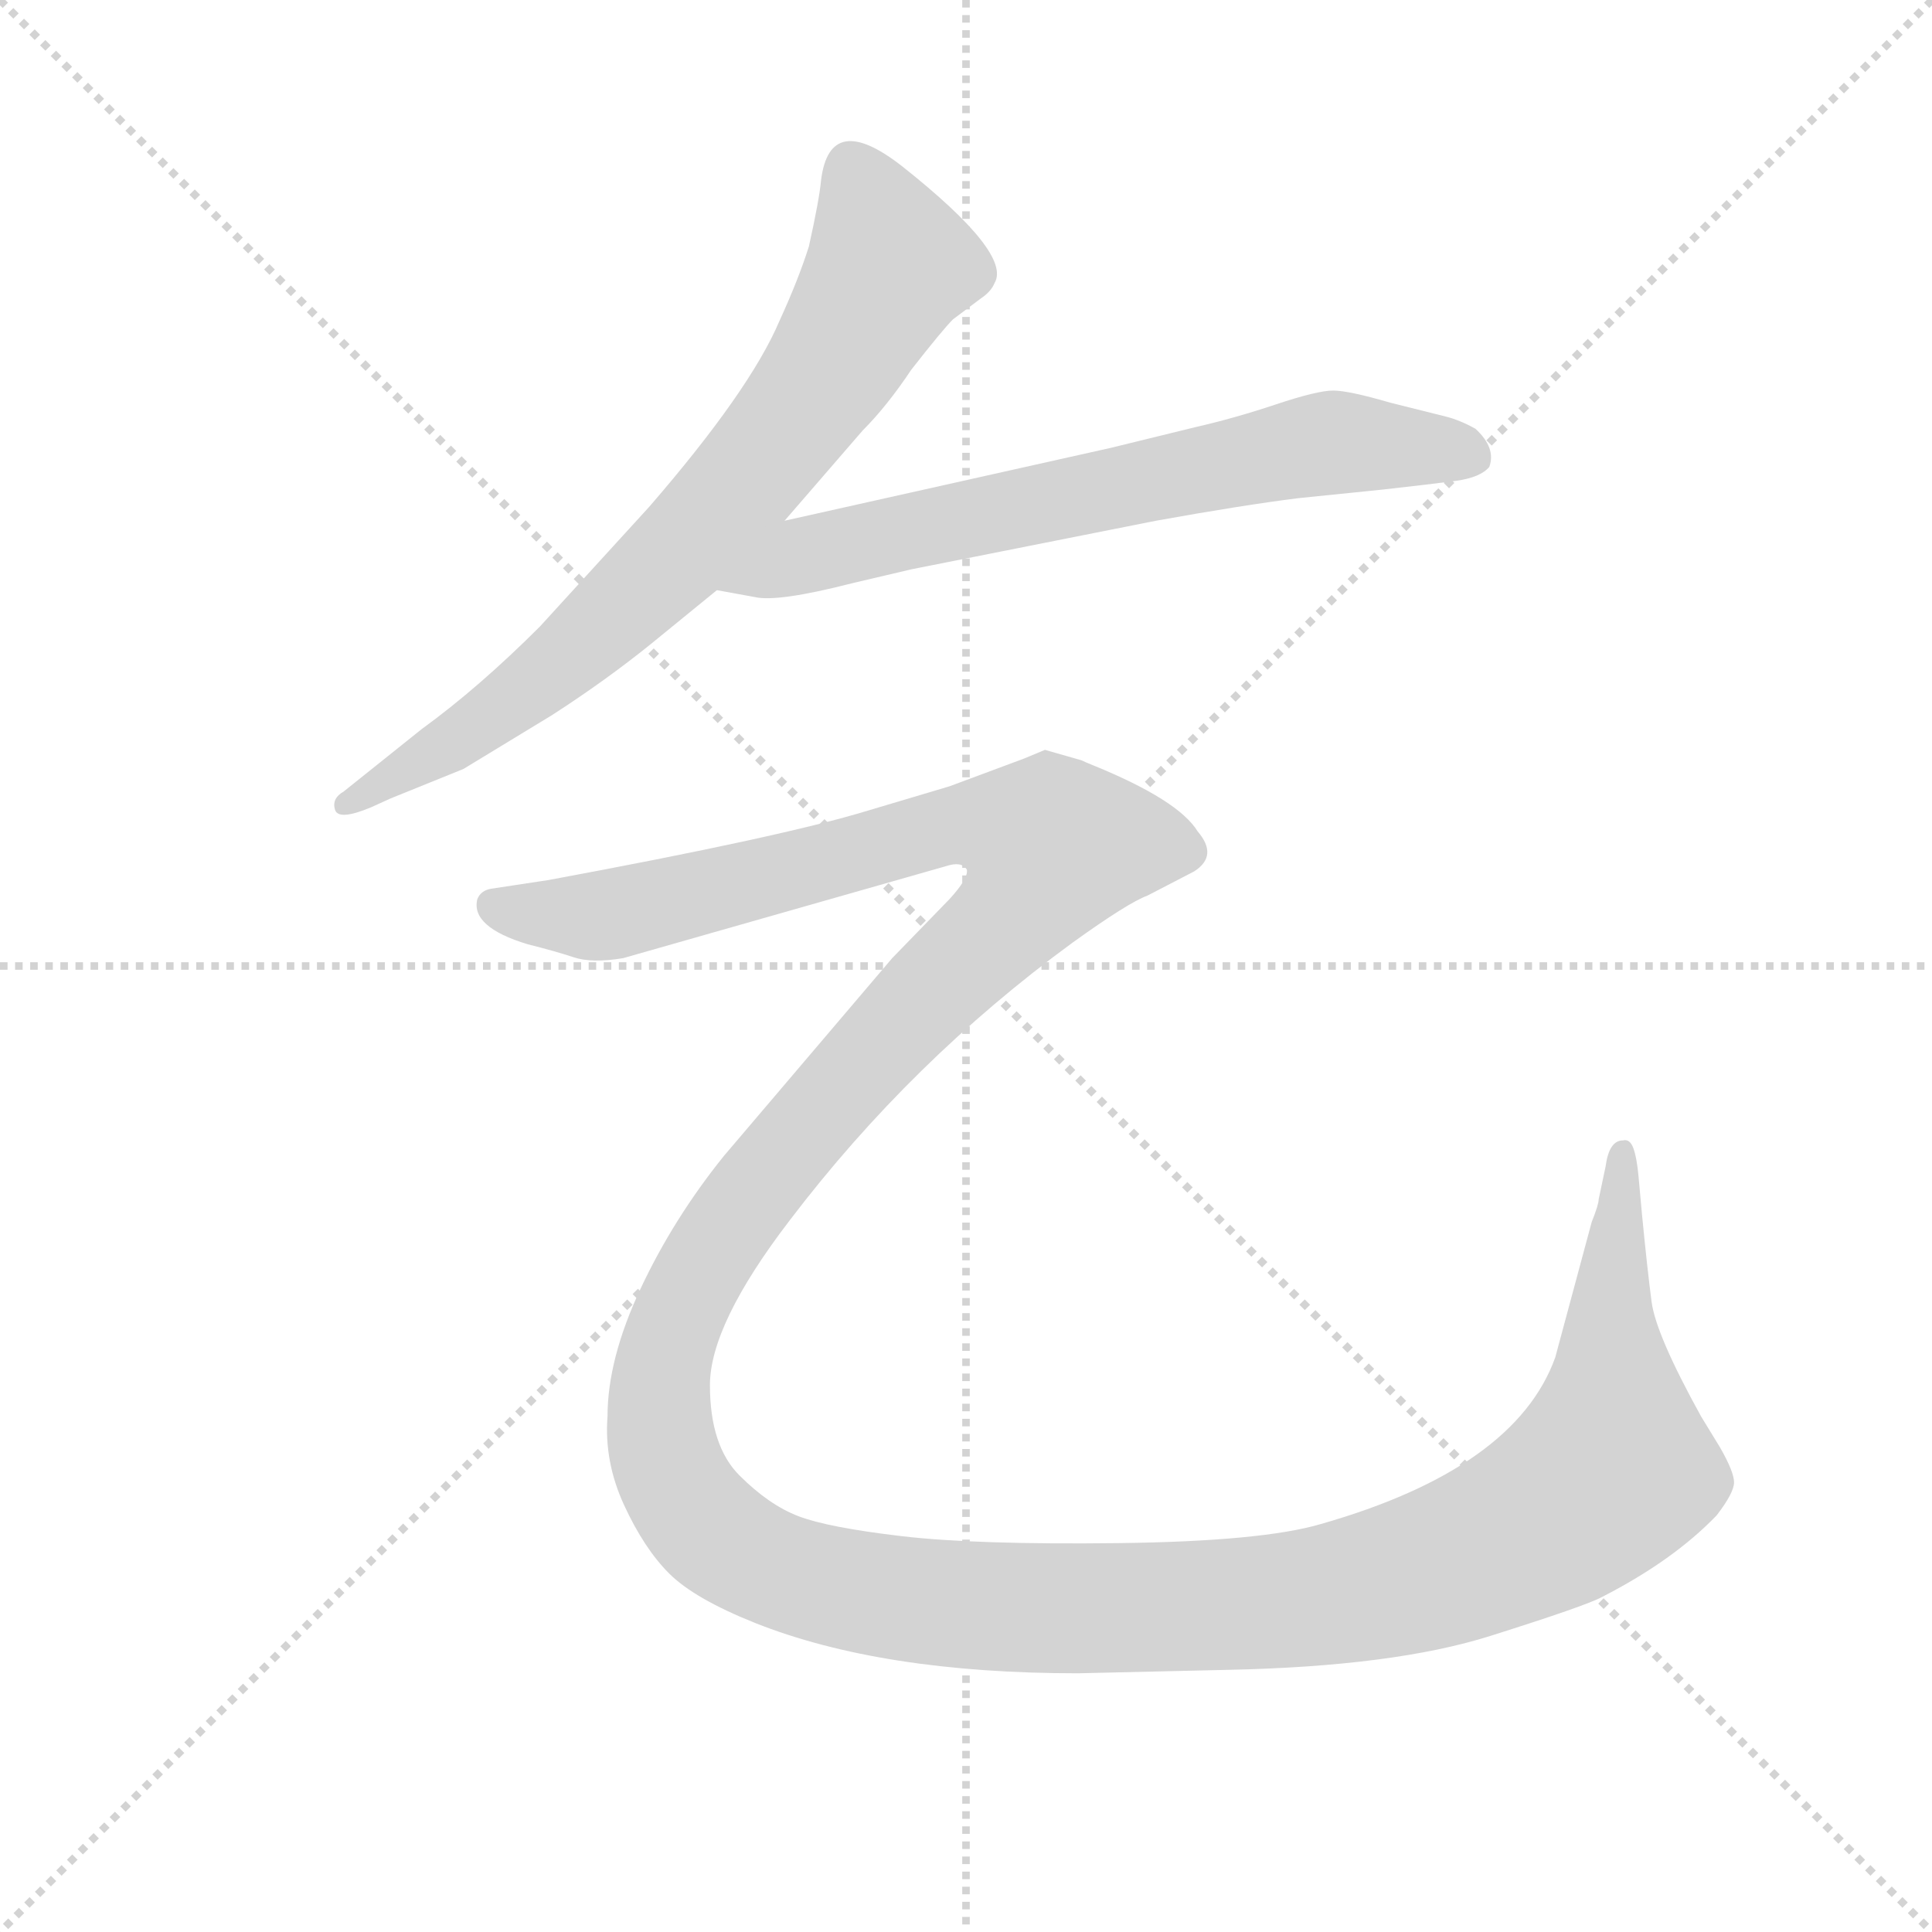 <svg version="1.1" viewBox="0 0 1024 1024" xmlns="http://www.w3.org/2000/svg">
  <g stroke="lightgray" stroke-dasharray="1,1" stroke-width="1" transform="scale(4, 4)">
    <line x1="0" y1="0" x2="256" y2="256"></line>
    <line x1="256" y1="0" x2="0" y2="256"></line>
    <line x1="128" y1="0" x2="128" y2="256"></line>
    <line x1="0" y1="128" x2="256" y2="128"></line>
  </g>
  <g transform="scale(0.92, -0.92) translate(60, -850)">
    <style type="text/css">
      
        @keyframes keyframes0 {
          from {
            stroke: blue;
            stroke-dashoffset: 760;
            stroke-width: 128;
          }
          71% {
            animation-timing-function: step-end;
            stroke: blue;
            stroke-dashoffset: 0;
            stroke-width: 128;
          }
          to {
            stroke: black;
            stroke-width: 1024;
          }
        }
        #make-me-a-hanzi-animation-0 {
          animation: keyframes0 0.868s both;
          animation-delay: 0s;
          animation-timing-function: linear;
        }
      
        @keyframes keyframes1 {
          from {
            stroke: blue;
            stroke-dashoffset: 696;
            stroke-width: 128;
          }
          69% {
            animation-timing-function: step-end;
            stroke: blue;
            stroke-dashoffset: 0;
            stroke-width: 128;
          }
          to {
            stroke: black;
            stroke-width: 1024;
          }
        }
        #make-me-a-hanzi-animation-1 {
          animation: keyframes1 0.816s both;
          animation-delay: 0.868s;
          animation-timing-function: linear;
        }
      
        @keyframes keyframes2 {
          from {
            stroke: blue;
            stroke-dashoffset: 1796;
            stroke-width: 128;
          }
          85% {
            animation-timing-function: step-end;
            stroke: blue;
            stroke-dashoffset: 0;
            stroke-width: 128;
          }
          to {
            stroke: black;
            stroke-width: 1024;
          }
        }
        #make-me-a-hanzi-animation-2 {
          animation: keyframes2 1.712s both;
          animation-delay: 1.685s;
          animation-timing-function: linear;
        }
      
    </style>
    
      <path d="M 392 550 L 437 602 Q 451 616 465 637 Q 483 660 489 666 L 505 678 Q 511 682 513 687 Q 523 704 460 754 Q 418 787 413 746 Q 412 735 406 708 Q 400 689 389 665 Q 372 625 314 558 L 251 489 Q 216 454 183 430 L 138 394 Q 131 390 133 383.5 Q 135 377 154 385 L 165 390 L 207 407 L 258 438 Q 289 458 315 479 L 353 510 L 392 550 Z" fill="lightgray"></path>
    
      <path d="M 353 510 L 375 506 Q 388 503 431 514 L 465 522 L 606 550 Q 656 559 688 563 L 737 568 Q 764 571 779 573 Q 793 575 798 581 Q 802 592 790 603 Q 781 608 773 610 L 741 618 Q 717 625 708 625 Q 699 625 675 617 Q 651 609 629 604 L 580 592 L 392 550 C 363 543 323 515 353 510 Z" fill="lightgray"></path>
    
      <path d="M 530 413 L 487 397 L 440 383 Q 391 368 256 343 L 223 338 Q 217 337 215 332 Q 211 316 244 306 Q 260 302 270.5 298.5 Q 281 295 299 298 L 485 351 Q 494 354 497 349 Q 498 344 487 332 L 454 298 L 357 184 Q 328 148 309 107.5 Q 290 67 290 34 Q 288 8 299.5 -17 Q 311 -42 325.5 -56.5 Q 340 -71 375 -85 Q 448 -114 561 -114 L 648 -112 Q 743 -110 798.5 -92.5 Q 854 -75 863 -70 Q 904 -49 929 -23 Q 939 -10 939 -4 Q 939 2 931 16 L 920 34 Q 894 81 891.5 100 Q 889 119 886 150 L 884 172 Q 883 183 881 188.5 Q 879 194 875 193 Q 867 193 865 178 L 861 159 Q 861 156 857 146 L 836 68 Q 813 4 701 -28 Q 667 -38 584.5 -39 Q 502 -40 459.5 -35 Q 417 -30 400 -23.5 Q 383 -17 366 0 Q 349 17 349 52 Q 349 87 395 147 Q 465 239 558 307 Q 590 330 601 334 L 628 348 Q 642 357 630 371 Q 619 389 570 409 Q 565 411 563 412 L 542 418 L 530 413 Z" fill="lightgray"></path>
    
    
      <clipPath id="make-me-a-hanzi-clip-0">
        <path d="M 392 550 L 437 602 Q 451 616 465 637 Q 483 660 489 666 L 505 678 Q 511 682 513 687 Q 523 704 460 754 Q 418 787 413 746 Q 412 735 406 708 Q 400 689 389 665 Q 372 625 314 558 L 251 489 Q 216 454 183 430 L 138 394 Q 131 390 133 383.5 Q 135 377 154 385 L 165 390 L 207 407 L 258 438 Q 289 458 315 479 L 353 510 L 392 550 Z"></path>
      </clipPath>
      <path clip-path="url(#make-me-a-hanzi-clip-0)" d="M 431 750 L 447 719 L 451 695 L 421 642 L 372 576 L 253 460 L 139 387" fill="none" id="make-me-a-hanzi-animation-0" stroke-dasharray="632 1264" stroke-linecap="round"></path>
    
      <clipPath id="make-me-a-hanzi-clip-1">
        <path d="M 353 510 L 375 506 Q 388 503 431 514 L 465 522 L 606 550 Q 656 559 688 563 L 737 568 Q 764 571 779 573 Q 793 575 798 581 Q 802 592 790 603 Q 781 608 773 610 L 741 618 Q 717 625 708 625 Q 699 625 675 617 Q 651 609 629 604 L 580 592 L 392 550 C 363 543 323 515 353 510 Z"></path>
      </clipPath>
      <path clip-path="url(#make-me-a-hanzi-clip-1)" d="M 359 514 L 404 531 L 702 594 L 789 587" fill="none" id="make-me-a-hanzi-animation-1" stroke-dasharray="568 1136" stroke-linecap="round"></path>
    
      <clipPath id="make-me-a-hanzi-clip-2">
        <path d="M 530 413 L 487 397 L 440 383 Q 391 368 256 343 L 223 338 Q 217 337 215 332 Q 211 316 244 306 Q 260 302 270.5 298.5 Q 281 295 299 298 L 485 351 Q 494 354 497 349 Q 498 344 487 332 L 454 298 L 357 184 Q 328 148 309 107.5 Q 290 67 290 34 Q 288 8 299.5 -17 Q 311 -42 325.5 -56.5 Q 340 -71 375 -85 Q 448 -114 561 -114 L 648 -112 Q 743 -110 798.5 -92.5 Q 854 -75 863 -70 Q 904 -49 929 -23 Q 939 -10 939 -4 Q 939 2 931 16 L 920 34 Q 894 81 891.5 100 Q 889 119 886 150 L 884 172 Q 883 183 881 188.5 Q 879 194 875 193 Q 867 193 865 178 L 861 159 Q 861 156 857 146 L 836 68 Q 813 4 701 -28 Q 667 -38 584.5 -39 Q 502 -40 459.5 -35 Q 417 -30 400 -23.5 Q 383 -17 366 0 Q 349 17 349 52 Q 349 87 395 147 Q 465 239 558 307 Q 590 330 601 334 L 628 348 Q 642 357 630 371 Q 619 389 570 409 Q 565 411 563 412 L 542 418 L 530 413 Z"></path>
      </clipPath>
      <path clip-path="url(#make-me-a-hanzi-clip-2)" d="M 224 328 L 289 323 L 487 374 L 520 374 L 547 362 L 530 331 L 381 173 L 342 115 L 325 75 L 320 27 L 339 -21 L 367 -45 L 429 -66 L 519 -76 L 674 -73 L 770 -53 L 834 -24 L 868 5 L 875 186" fill="none" id="make-me-a-hanzi-animation-2" stroke-dasharray="1668 3336" stroke-linecap="round"></path>
    
  </g>
</svg>